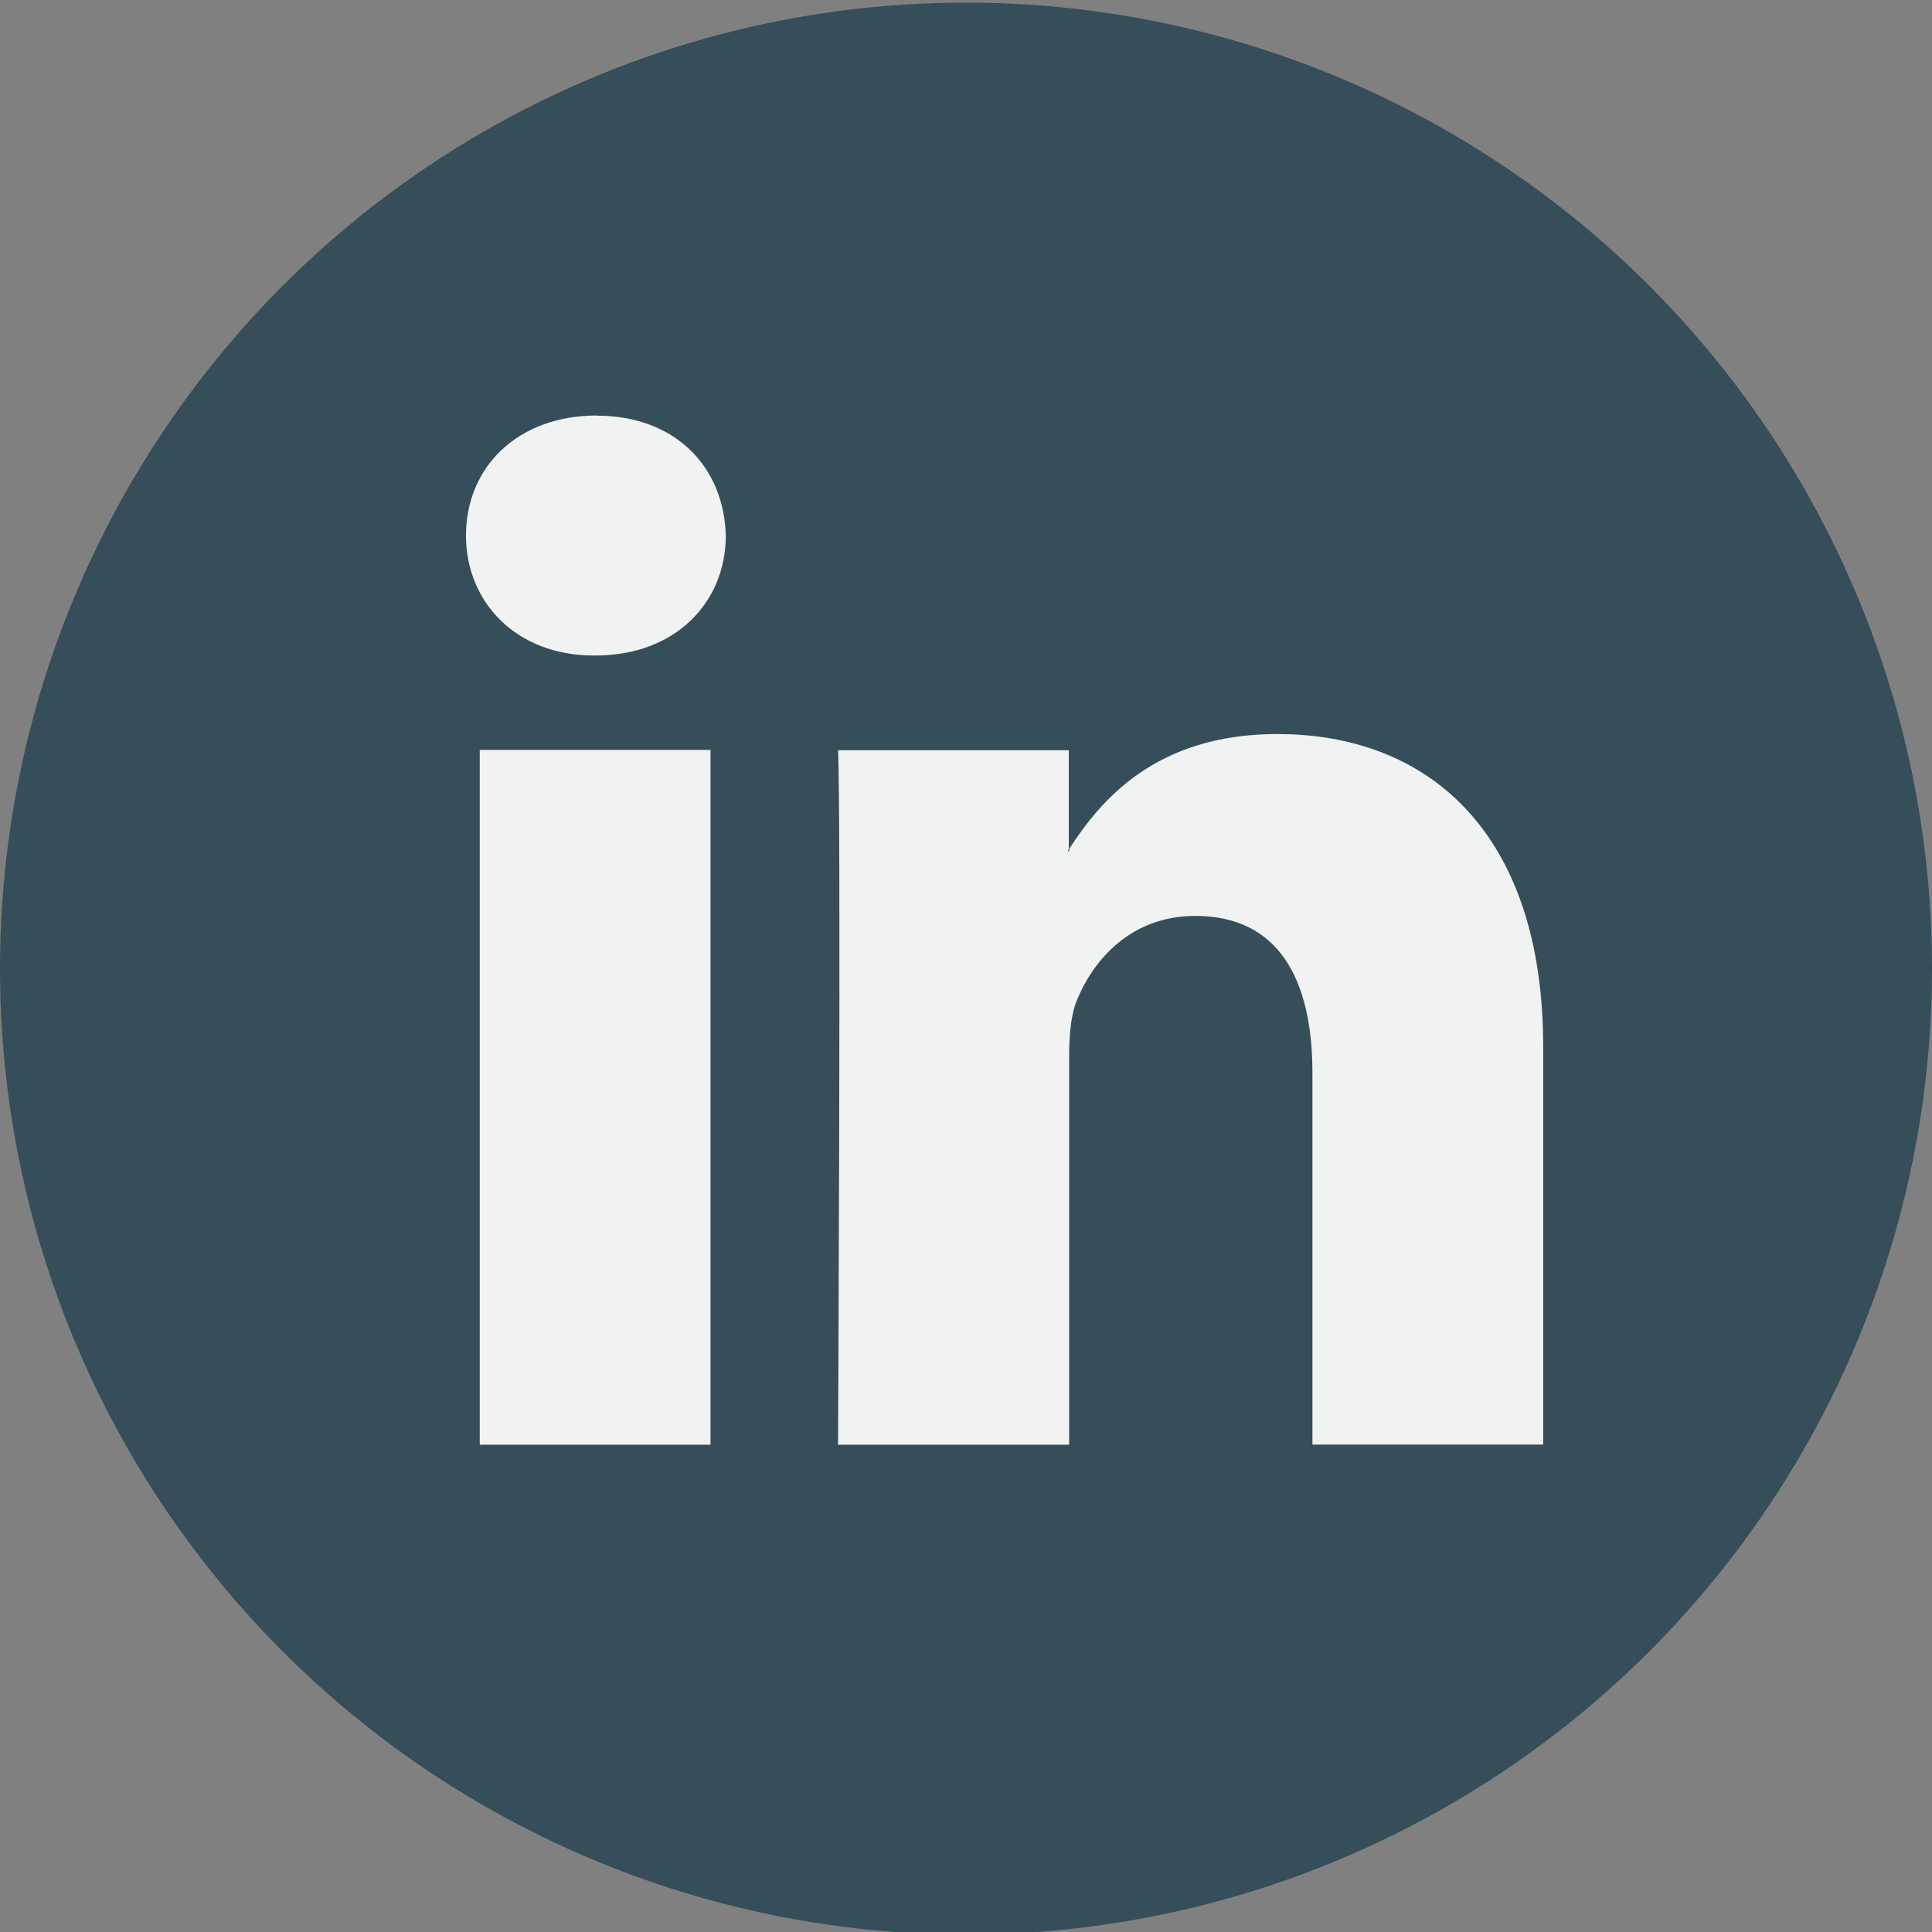 <svg
   xmlns="http://www.w3.org/2000/svg"
   viewBox="0 0 49.65 49.65">
  <rect x="0" y="0" width="49.65" height="49.65" fill="#808080" stroke="none"/>
  <circle
     r="24.825"
     style="fill:#364e59"
     id="circle4"
     cy="24.892"
     cx="24.825" />
  <path
     style="fill:#f1f2f2"
     id="path6"
     d="m 39.658,26.883 0,10.24 -5.93,0 0,-9.549 c 0,-2.398 -0.863,-4.036 -3.009,-4.036 -1.637,0 -2.611,1.106 -3.044,2.168 -0.159,0.385 -0.199,0.916 -0.199,1.447 l 0,9.974 -5.939,0 c 0,0 0.08,-16.174 0,-17.847 l 5.93,0 0,2.531 c 0,0.022 -0.022,0.044 -0.031,0.062 l 0.044,0 0,-0.062 c 0.788,-1.212 2.19,-2.947 5.346,-2.947 3.903,0 6.832,2.553 6.832,8.032 z M 15.338,10.678 c -2.036,0 -3.363,1.328 -3.363,3.084 0,1.713 1.292,3.084 3.283,3.084 l 0.044,0 c 2.062,0 3.35,-1.372 3.35,-3.08 -0.044,-1.752 -1.283,-3.084 -3.319,-3.084 z m -3.009,26.449 5.93,0 0,-17.855 -5.93,0 0,17.851 z" />
</svg>

